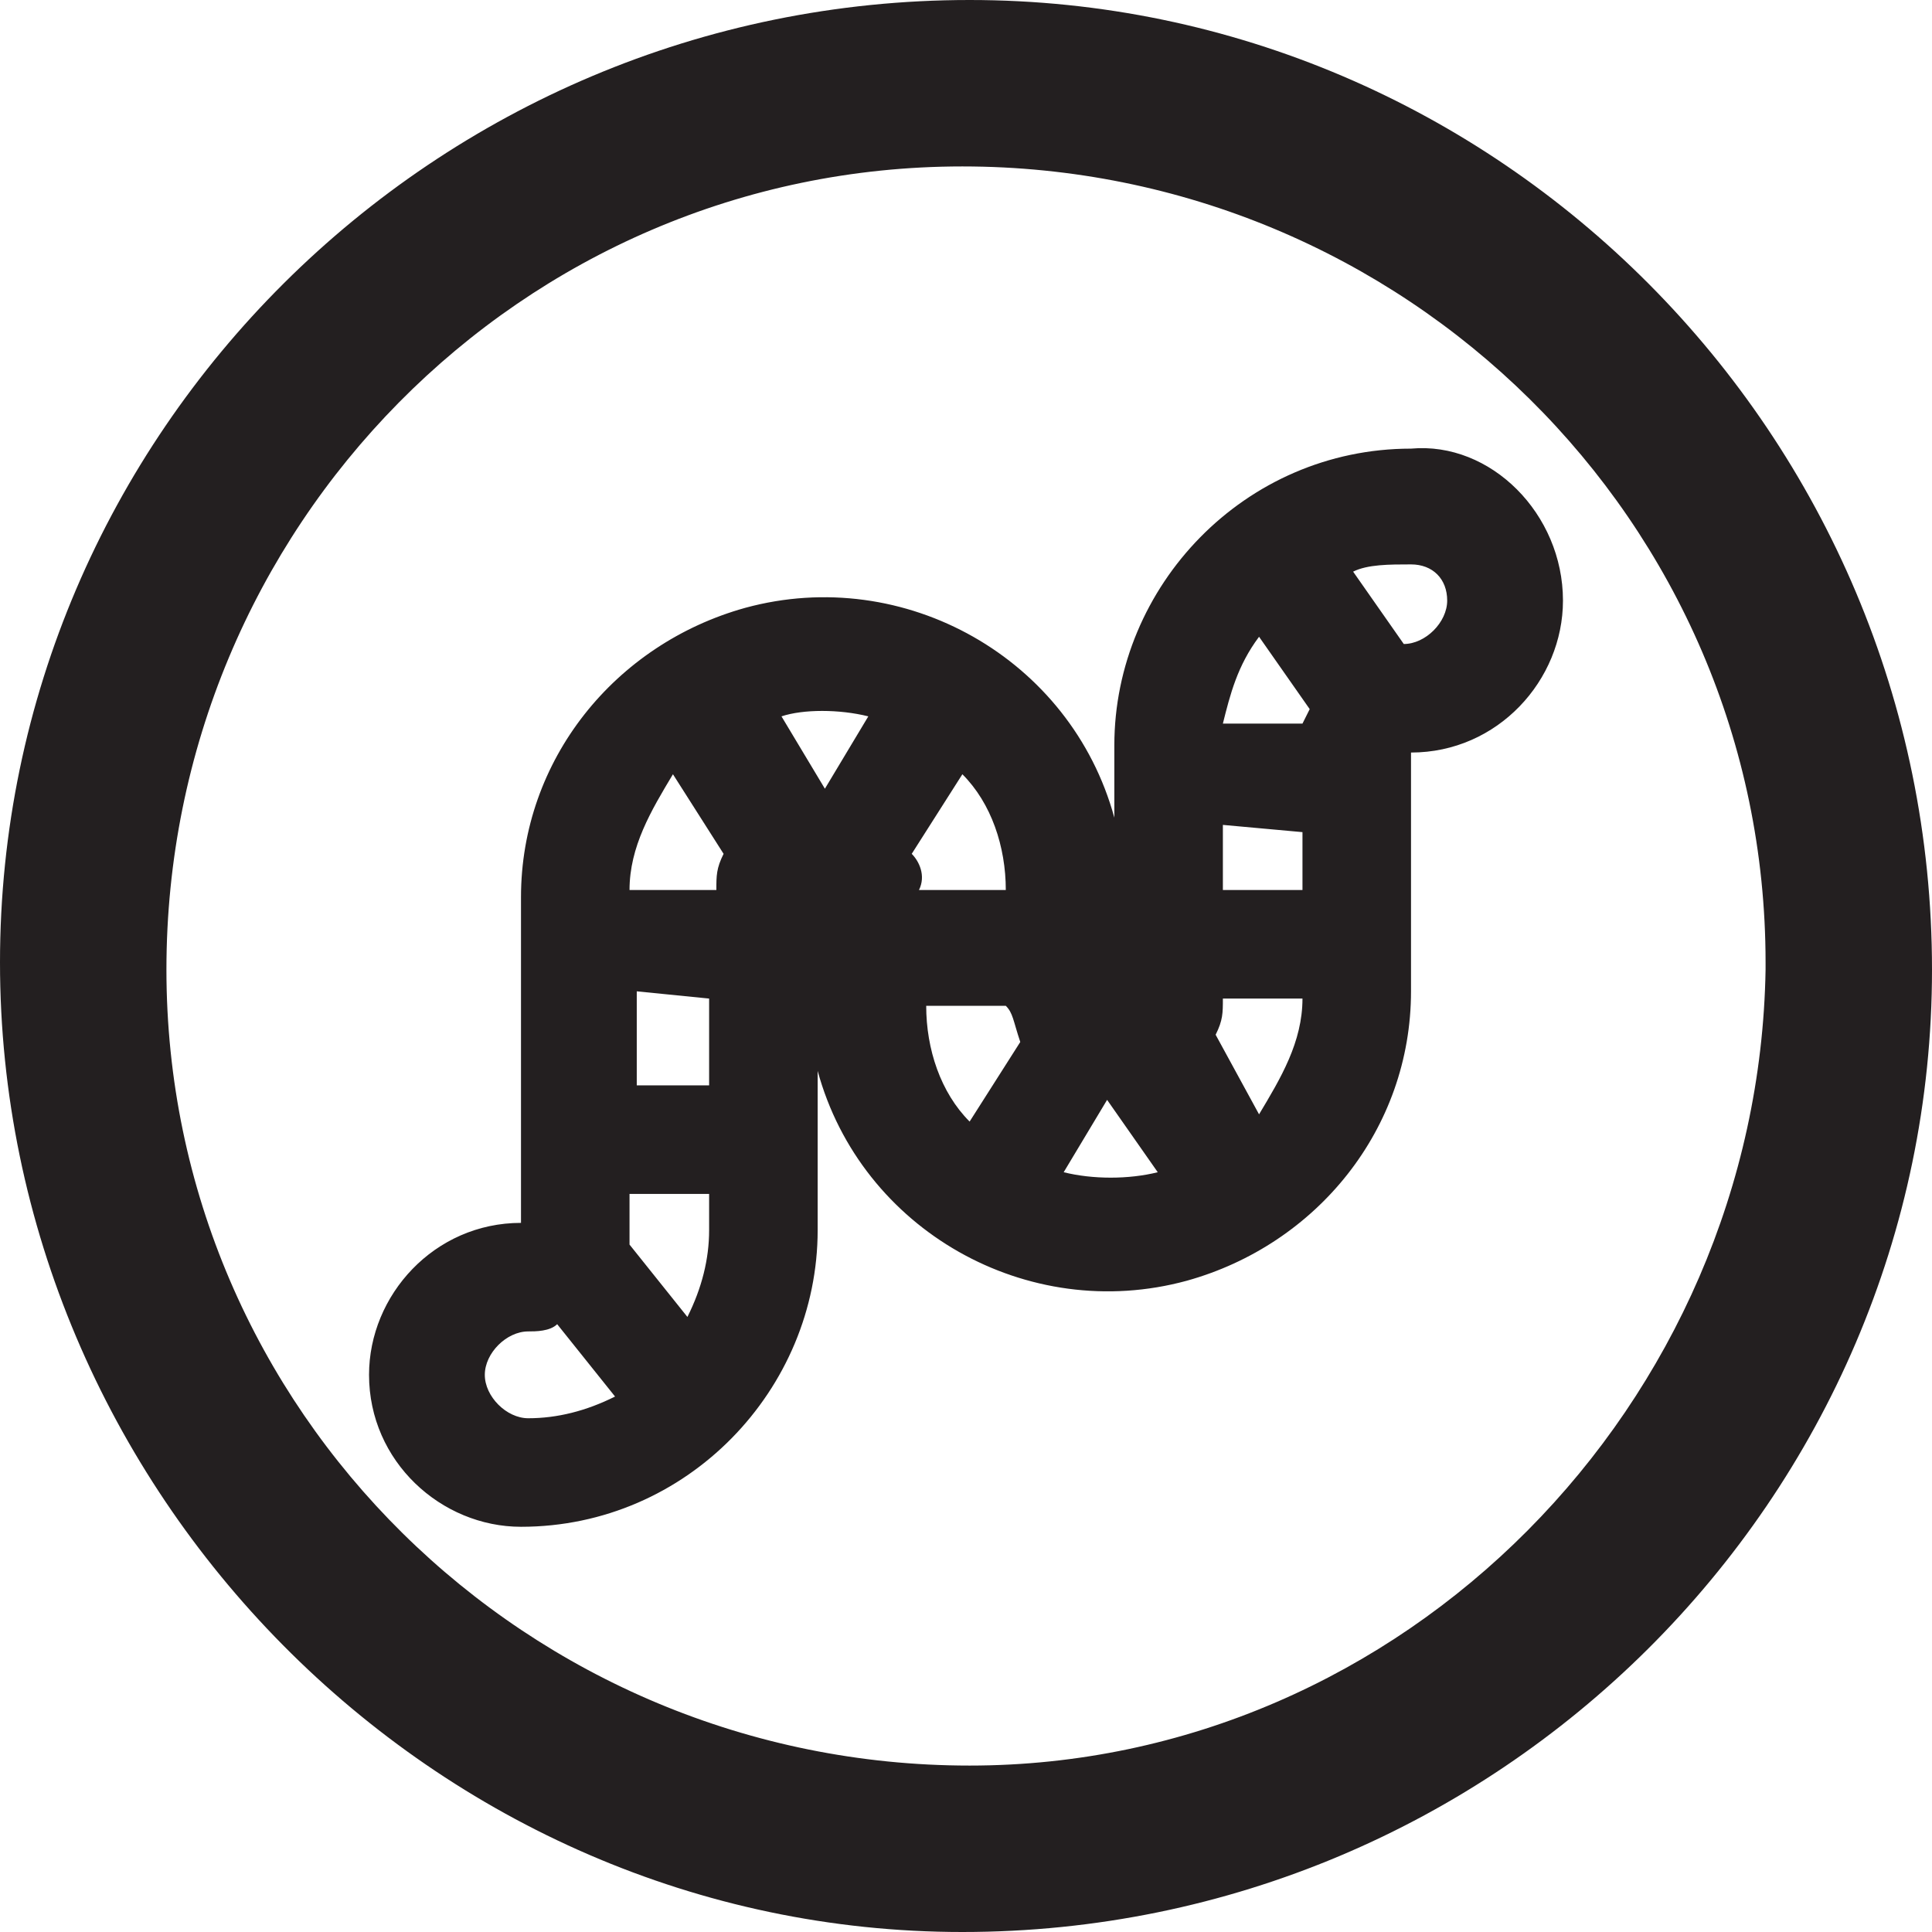 <?xml version="1.0" encoding="utf-8"?>
<!-- Generator: Adobe Illustrator 26.4.1, SVG Export Plug-In . SVG Version: 6.00 Build 0)  -->
<svg version="1.1" id="Layer_1" xmlns="http://www.w3.org/2000/svg" xmlns:xlink="http://www.w3.org/1999/xlink" x="0px" y="0px"
	 viewBox="0 0 26.7 26.7" style="enable-background:new 0 0 26.7 26.7;" xml:space="preserve">
<style type="text/css">
	.st0{fill:#231F20;}
</style>
<g id="Layer_1_00000163792354312872184530000011150480530366859906_">
	<path class="st0" d="M13.4,0C6,0,0,6,0,13.3s6,13.4,13.3,13.4c7.4,0,13.4-6,13.4-13.3c0,0,0,0,0,0C26.7,6,20.7,0,13.4,0z
		 M13.4,24.4c-6.1,0-11.1-4.9-11.1-11c0-6.1,4.9-11.1,11-11.1c6.1,0,11.1,4.9,11.1,11c0,0,0,0.1,0,0.1
		C24.3,19.4,19.4,24.4,13.4,24.4z M19.5,6.2c-2.3,0-4.1,1.9-4.1,4.1v1c-0.6-2.2-2.9-3.5-5.1-2.9c-1.8,0.5-3.1,2.1-3.1,4v4.5
		c-1.2,0-2.1,1-2.1,2.1c0,1.2,1,2.1,2.1,2.1c2.3,0,4.1-1.9,4.1-4.1v-2.2c0.6,2.2,2.9,3.5,5.1,2.9c1.8-0.5,3.1-2.1,3.1-4v-3.3
		c1.2,0,2.1-1,2.1-2.1C21.6,7.1,20.6,6.1,19.5,6.2z M8.7,17.2c0-0.1,0-0.2,0-0.2v-0.5h1.1V17c0,0.4-0.1,0.8-0.3,1.2L8.7,17.2z
		 M8.5,19.3c-0.4,0.2-0.8,0.3-1.2,0.3c-0.3,0-0.6-0.3-0.6-0.6c0-0.3,0.3-0.6,0.6-0.6c0.1,0,0.3,0,0.4-0.1L8.5,19.3z M8.7,12.3
		c0-0.6,0.3-1.1,0.6-1.6l0.7,1.1c-0.1,0.2-0.1,0.3-0.1,0.5H8.7z M9.8,13.8V15H8.8v-1.3L9.8,13.8z M12.6,11.8l0.7-1.1
		c0.4,0.4,0.6,1,0.6,1.6h-1.2C12.8,12.1,12.7,11.9,12.6,11.8L12.6,11.8z M14.1,14.4l-0.7,1.1c-0.4-0.4-0.6-1-0.6-1.6h1.1
		C14,14,14,14.1,14.1,14.4L14.1,14.4z M12,9.9l-0.6,1l0,0l-0.6-1C11.1,9.8,11.6,9.8,12,9.9z M18,13.8c0,0.6-0.3,1.1-0.6,1.6
		l-0.6-1.1c0.1-0.2,0.1-0.3,0.1-0.5L18,13.8z M16,16.2c-0.4,0.1-0.9,0.1-1.3,0l0.6-1h0L16,16.2z M18,11.5v0.8h-1.1v-0.9L18,11.5z
		 M18.1,9.8l-0.1,0.2h-1.1c0.1-0.4,0.2-0.8,0.5-1.2L18.1,9.8z M20,8.3c0,0.3-0.3,0.6-0.6,0.6l0,0l-0.7-1c0.2-0.1,0.5-0.1,0.8-0.1
		C19.8,7.8,20,8,20,8.3L20,8.3z"/>
</g>
</svg>

